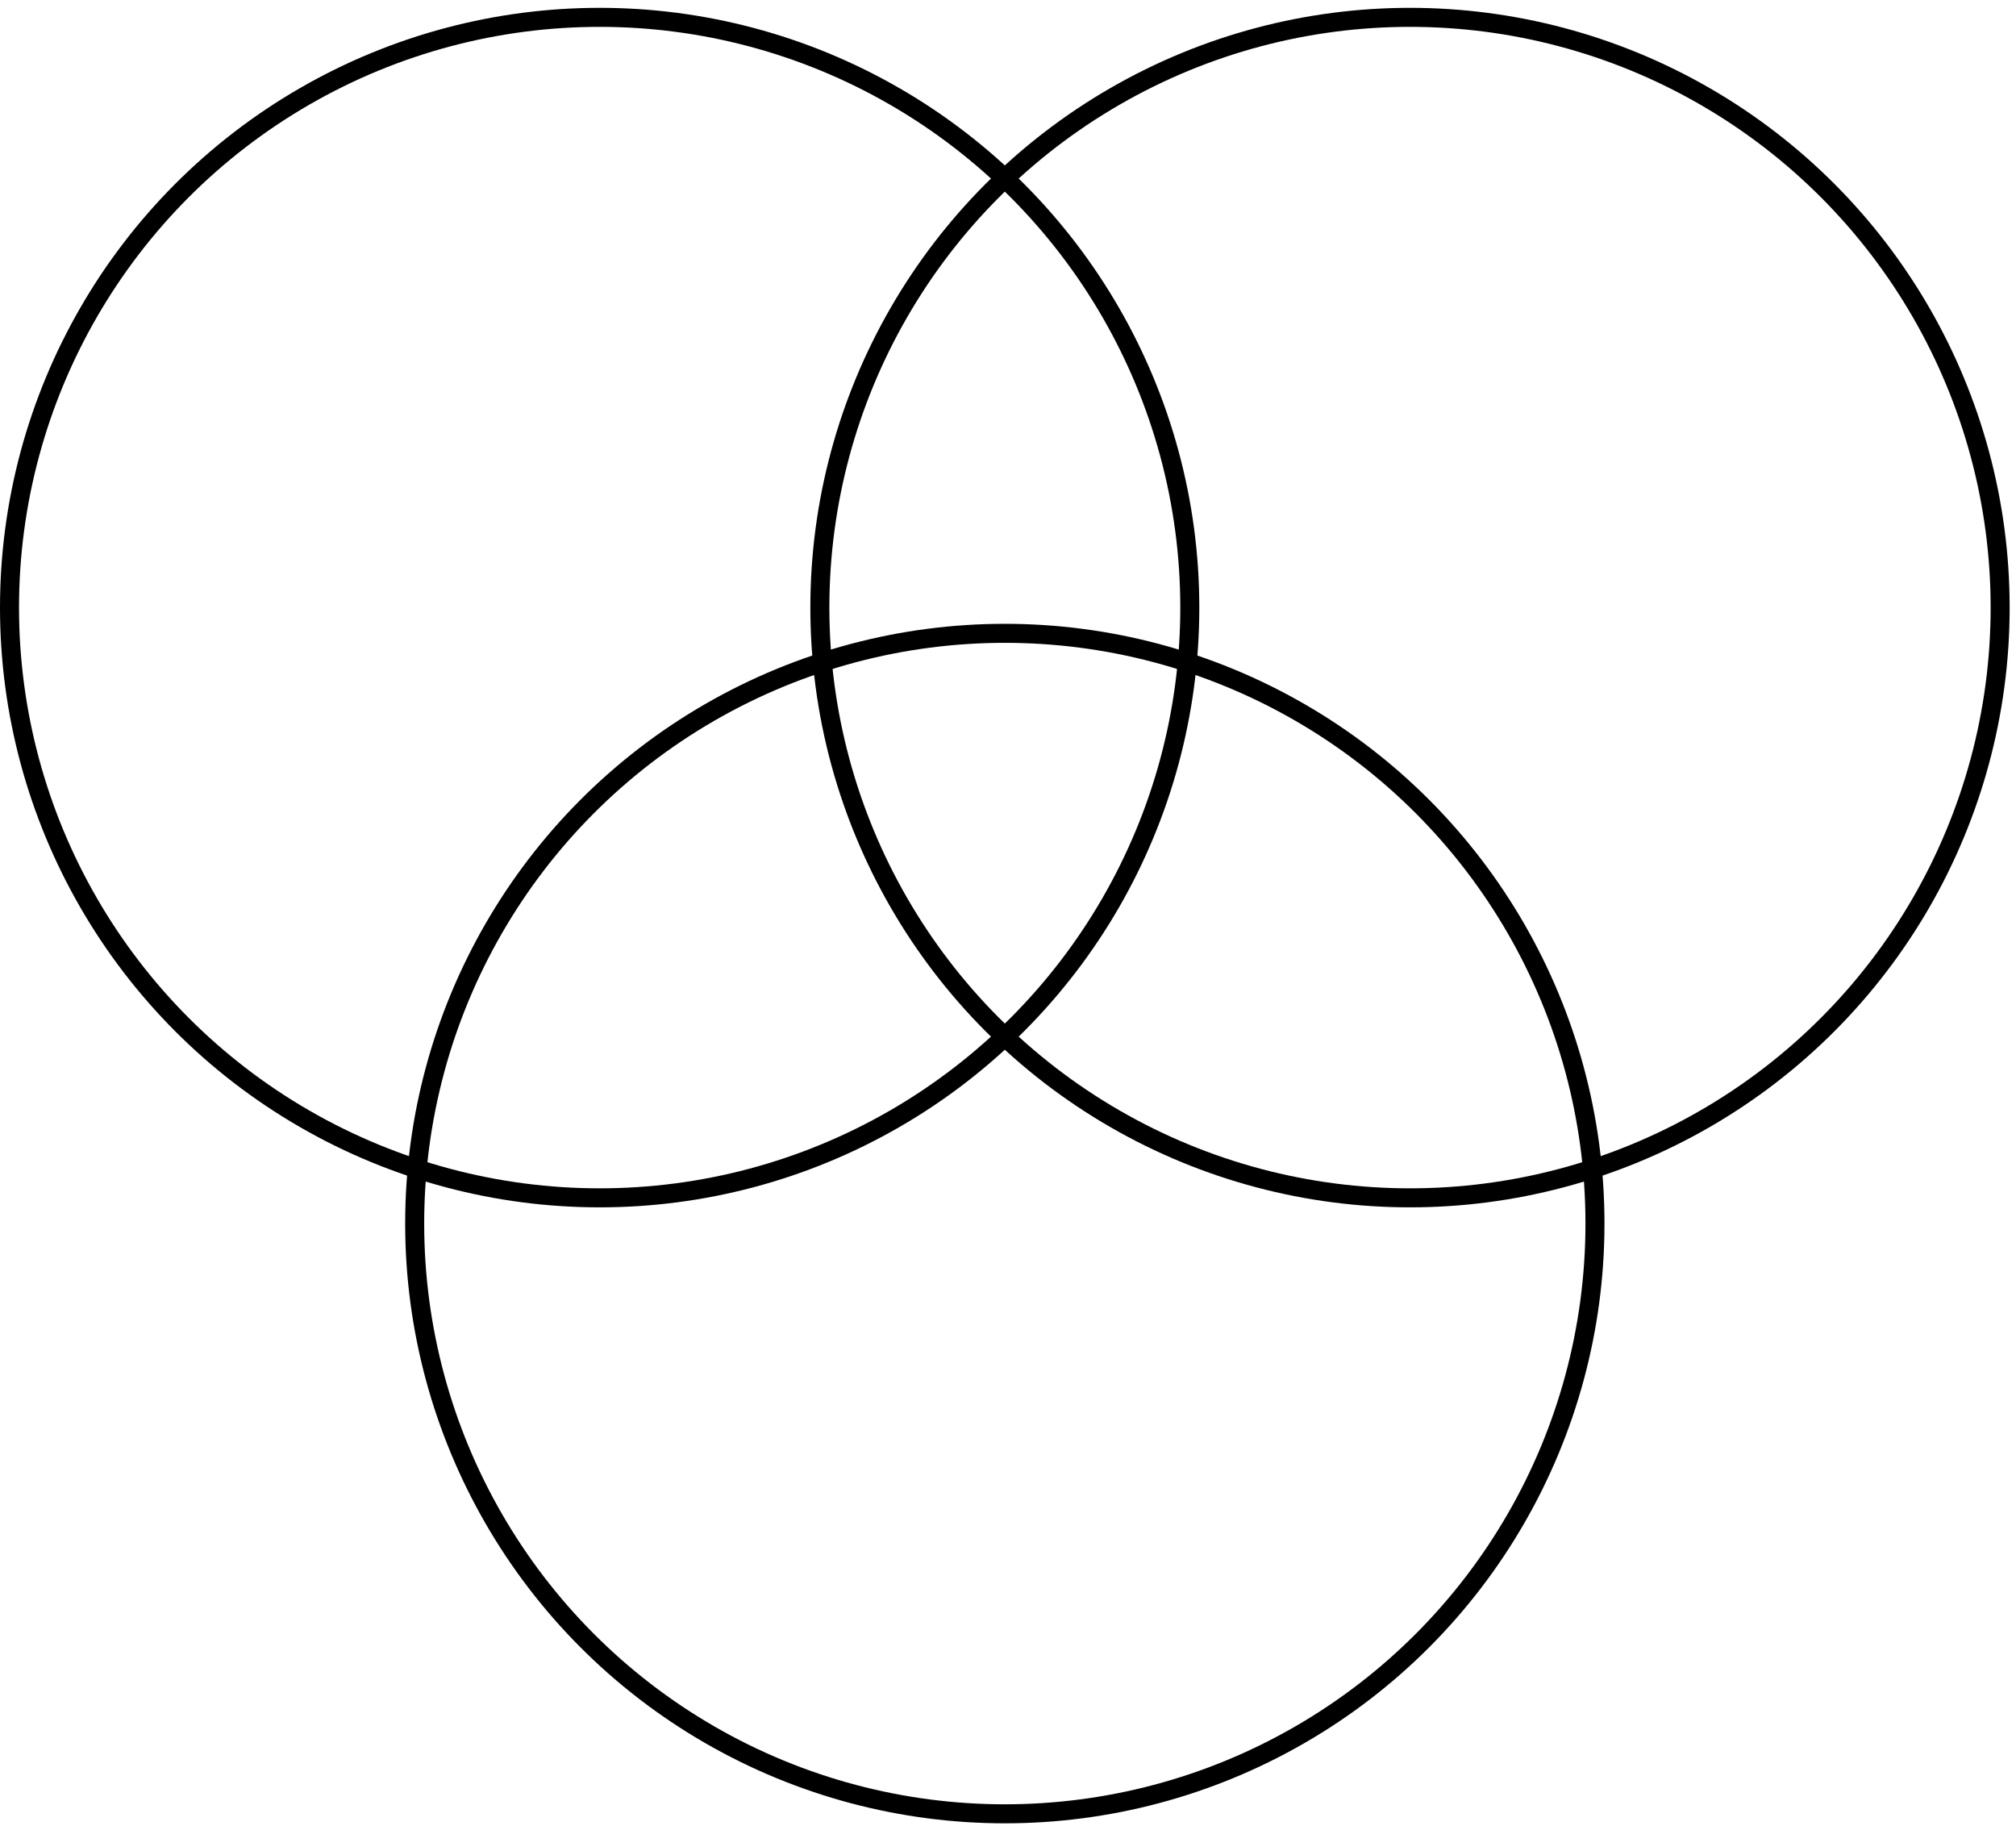 <svg width="212" height="192" viewBox="0 0 212 192" fill="none" xmlns="http://www.w3.org/2000/svg">
<circle cx="63.059" cy="63.883" r="62.059" stroke="black" stroke-width="2"/>
<circle cx="148.274" cy="63.883" r="62.059" stroke="black" stroke-width="2"/>
<circle cx="105.666" cy="128.647" r="62.059" stroke="black" stroke-width="2"/>
</svg>
